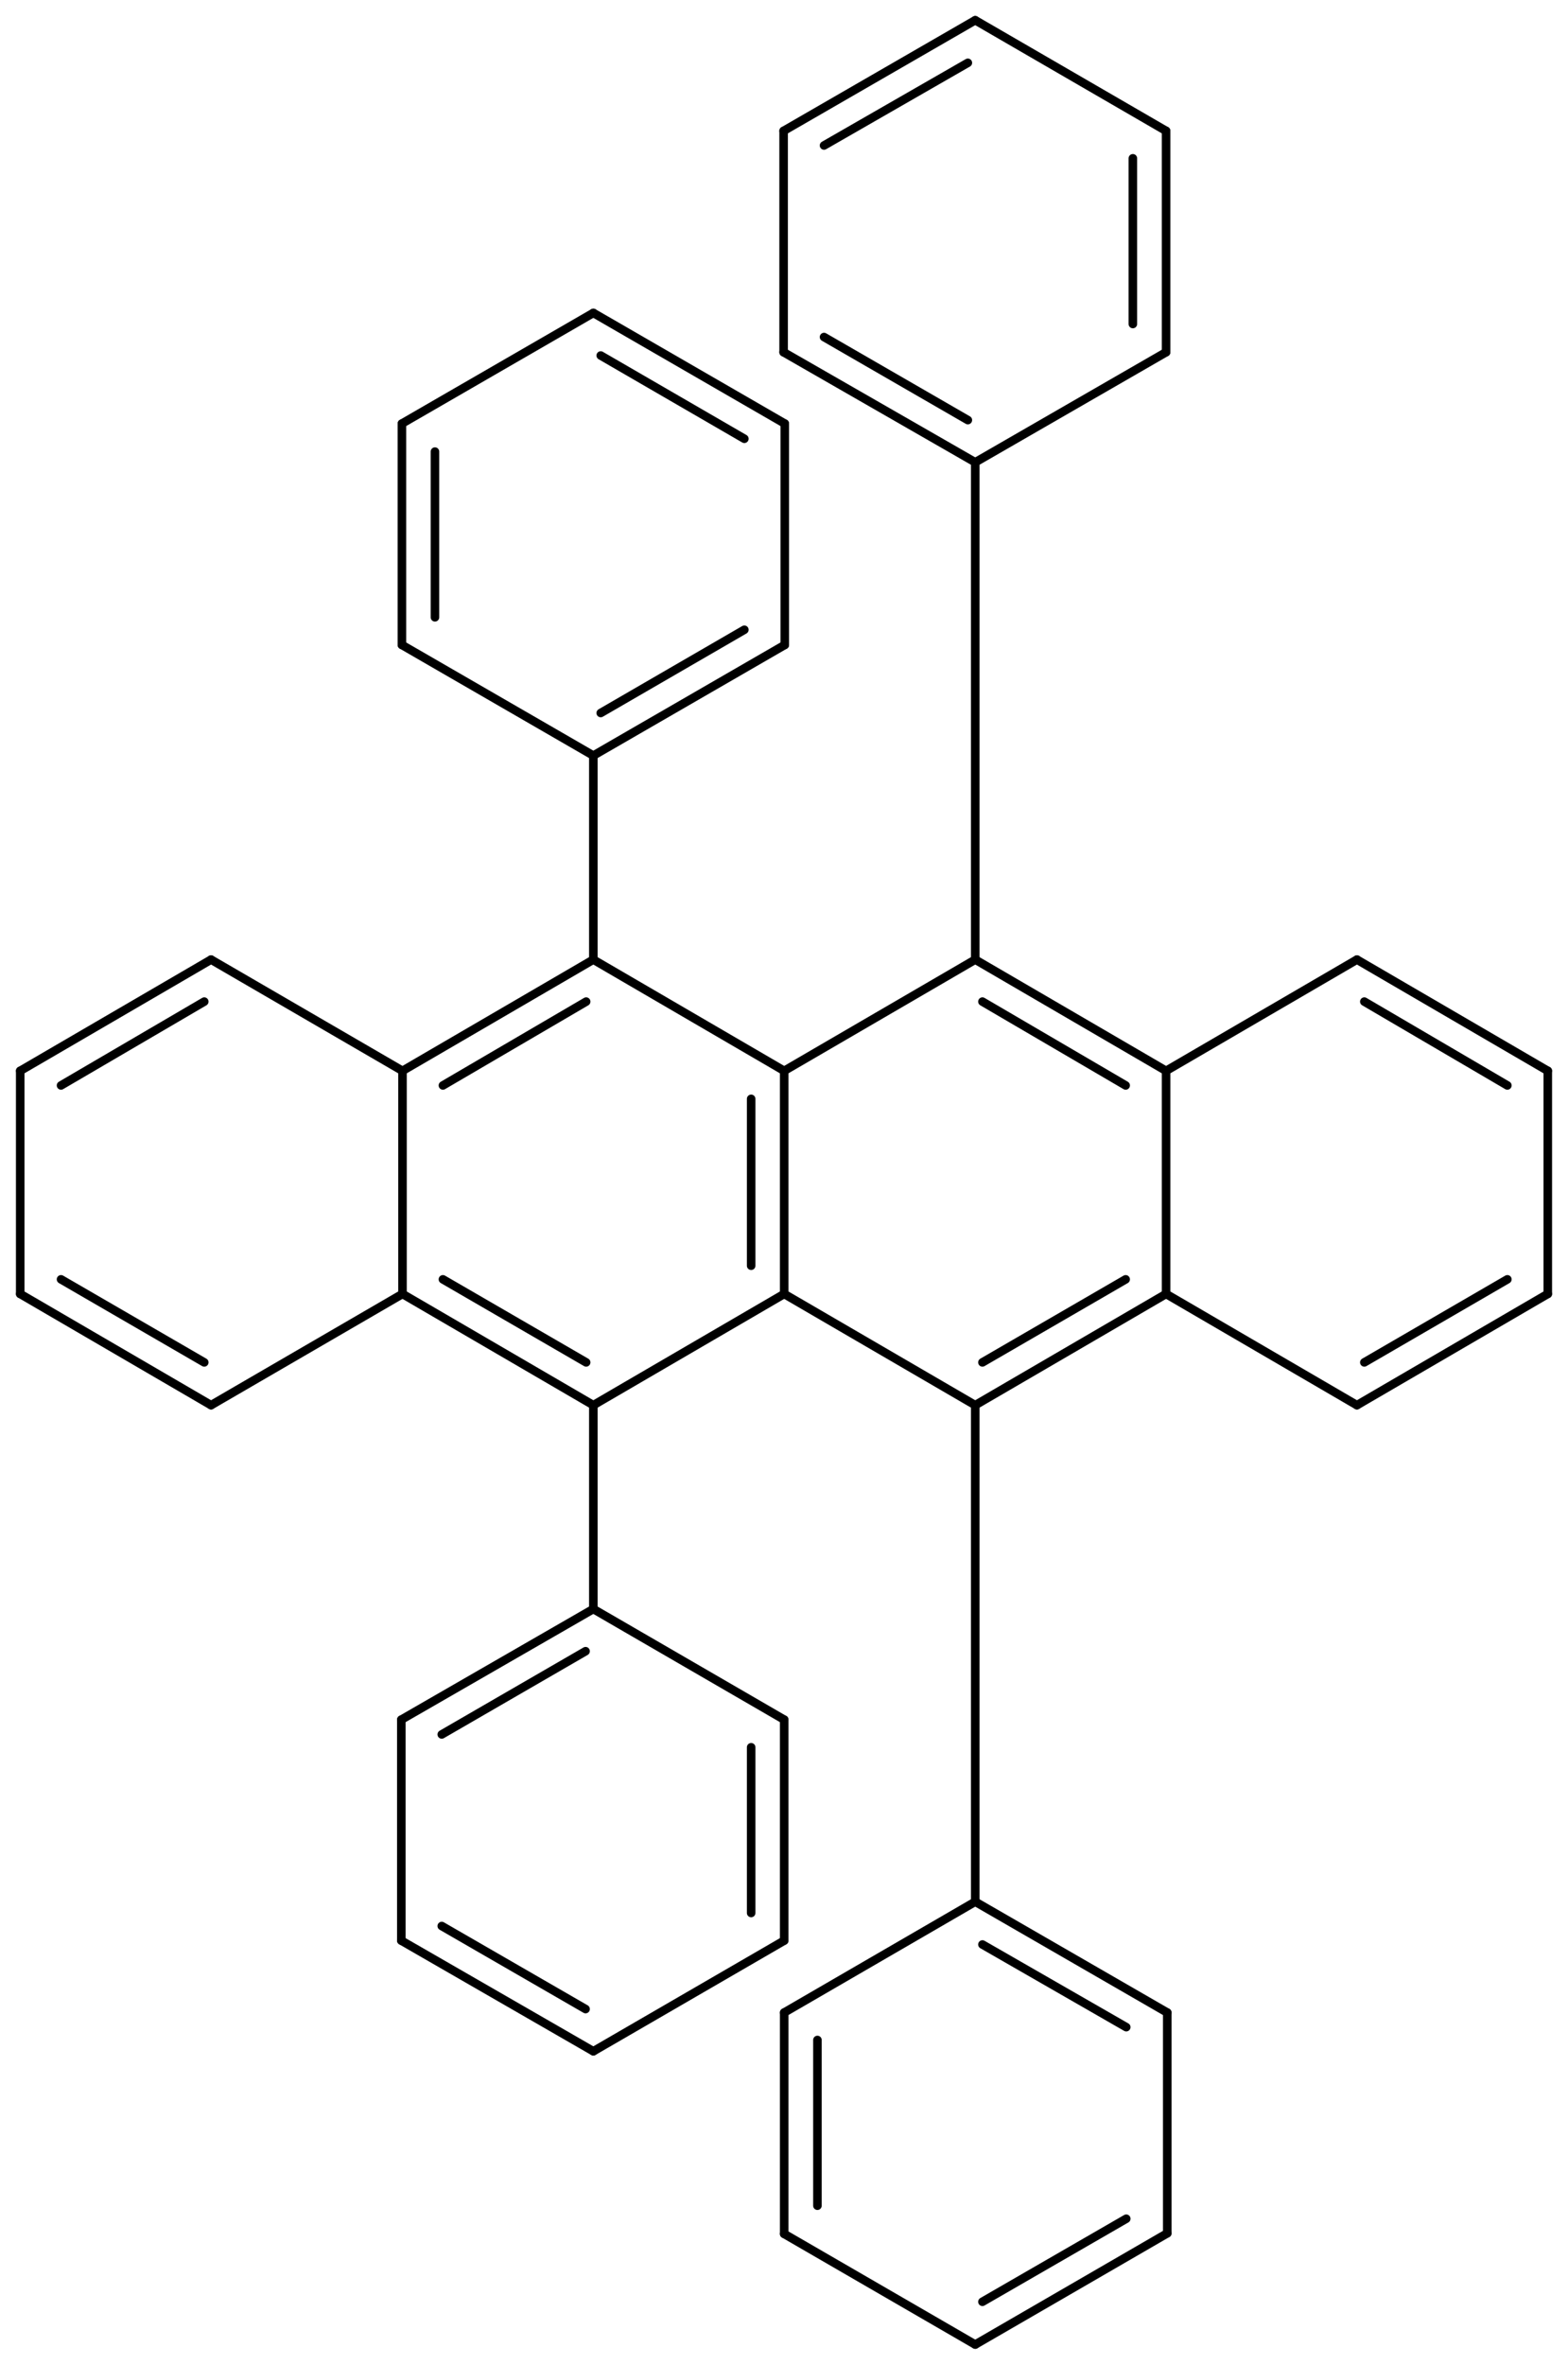 <svg width="242.04" viewBox="0 0 8068 12159" text-rendering="auto" stroke-width="1" stroke-opacity="1" stroke-miterlimit="10" stroke-linejoin="miter" stroke-linecap="square" stroke-dashoffset="0" stroke-dasharray="none" stroke="black" shape-rendering="auto" image-rendering="auto" height="364.77" font-weight="normal" font-style="normal" font-size="12" font-family="'Dialog'" fill-opacity="1" fill="black" color-rendering="auto" color-interpolation="auto" xmlns="http://www.w3.org/2000/svg"><g><g stroke="white" fill="white"><rect y="0" x="0" width="8068" stroke="none" height="12159"/></g><g transform="translate(32866,32866)" text-rendering="geometricPrecision" stroke-width="44" stroke-linejoin="round" stroke-linecap="round"><line y2="-26213" y1="-27360" x2="-28831" x1="-28831" fill="none"/><line y2="-26358" y1="-27216" x2="-29001" x1="-29001" fill="none"/><line y2="-27932" y1="-27360" x2="-27848" x1="-28831" fill="none"/><line y2="-27360" y1="-27932" x2="-28831" x1="-29813" fill="none"/><line y2="-25641" y1="-26213" x2="-29813" x1="-28831" fill="none"/><line y2="-26213" y1="-25641" x2="-28831" x1="-27848" fill="none"/><line y2="-27360" y1="-27932" x2="-26866" x1="-27848" fill="none"/><line y2="-27285" y1="-27716" x2="-27074" x1="-27811" fill="none"/><line y2="-27932" y1="-27360" x2="-29813" x1="-30795" fill="none"/><line y2="-27716" y1="-27285" x2="-29850" x1="-30587" fill="none"/><line y2="-26213" y1="-25641" x2="-30795" x1="-29813" fill="none"/><line y2="-26288" y1="-25861" x2="-30587" x1="-29850" fill="none"/><line y2="-25641" y1="-26213" x2="-27848" x1="-26866" fill="none"/><line y2="-25861" y1="-26288" x2="-27811" x1="-27074" fill="none"/><line y2="-26213" y1="-27360" x2="-26866" x1="-26866" fill="none"/><line y2="-27932" y1="-27360" x2="-25884" x1="-26866" fill="none"/><line y2="-26213" y1="-27360" x2="-30795" x1="-30795" fill="none"/><line y2="-27360" y1="-27932" x2="-30795" x1="-31780" fill="none"/><line y2="-25641" y1="-26213" x2="-31780" x1="-30795" fill="none"/><line y2="-26213" y1="-25641" x2="-26866" x1="-25884" fill="none"/><line y2="-27360" y1="-27932" x2="-24902" x1="-25884" fill="none"/><line y2="-27285" y1="-27716" x2="-25110" x1="-25846" fill="none"/><line y2="-27932" y1="-27360" x2="-31780" x1="-32762" fill="none"/><line y2="-27716" y1="-27285" x2="-31815" x1="-32552" fill="none"/><line y2="-26213" y1="-25641" x2="-32762" x1="-31780" fill="none"/><line y2="-26288" y1="-25861" x2="-32552" x1="-31815" fill="none"/><line y2="-25641" y1="-26213" x2="-25884" x1="-24902" fill="none"/><line y2="-25861" y1="-26288" x2="-25846" x1="-25110" fill="none"/><line y2="-26213" y1="-27360" x2="-24902" x1="-24902" fill="none"/><line y2="-27360" y1="-26213" x2="-32762" x1="-32762" fill="none"/><line y2="-30489" y1="-27932" x2="-27848" x1="-27848" fill="none"/><line y2="-28981" y1="-27932" x2="-29813" x1="-29813" fill="none"/><line y2="-24593" y1="-25641" x2="-29813" x1="-29813" fill="none"/><line y2="-23088" y1="-25641" x2="-27848" x1="-27848" fill="none"/><line y2="-31055" y1="-30489" x2="-28834" x1="-27848" fill="none"/><line y2="-31133" y1="-30706" x2="-28626" x1="-27886" fill="none"/><line y2="-30489" y1="-31055" x2="-27848" x1="-26866" fill="none"/><line y2="-32193" y1="-31055" x2="-28834" x1="-28834" fill="none"/><line y2="-31055" y1="-32193" x2="-26866" x1="-26866" fill="none"/><line y2="-31200" y1="-32052" x2="-27037" x1="-27037" fill="none"/><line y2="-32762" y1="-32193" x2="-27848" x1="-28834" fill="none"/><line y2="-32543" y1="-32118" x2="-27886" x1="-28626" fill="none"/><line y2="-32193" y1="-32762" x2="-26866" x1="-27848" fill="none"/><line y2="-28981" y1="-29550" x2="-29813" x1="-28828" fill="none"/><line y2="-29200" y1="-29628" x2="-29775" x1="-29036" fill="none"/><line y2="-29550" y1="-28981" x2="-30798" x1="-29813" fill="none"/><line y2="-29550" y1="-30688" x2="-28828" x1="-28828" fill="none"/><line y2="-30688" y1="-29550" x2="-30798" x1="-30798" fill="none"/><line y2="-30544" y1="-29692" x2="-30628" x1="-30628" fill="none"/><line y2="-30688" y1="-31257" x2="-28828" x1="-29813" fill="none"/><line y2="-30610" y1="-31038" x2="-29036" x1="-29775" fill="none"/><line y2="-31257" y1="-30688" x2="-29813" x1="-30798" fill="none"/><line y2="-24593" y1="-24024" x2="-29813" x1="-30801" fill="none"/><line y2="-24376" y1="-23948" x2="-29853" x1="-30593" fill="none"/><line y2="-24024" y1="-24593" x2="-28831" x1="-29813" fill="none"/><line y2="-24024" y1="-22888" x2="-30801" x1="-30801" fill="none"/><line y2="-22888" y1="-24024" x2="-28831" x1="-28831" fill="none"/><line y2="-23030" y1="-23882" x2="-29001" x1="-29001" fill="none"/><line y2="-22888" y1="-22319" x2="-30801" x1="-29813" fill="none"/><line y2="-22963" y1="-22536" x2="-30593" x1="-29853" fill="none"/><line y2="-22319" y1="-22888" x2="-29813" x1="-28831" fill="none"/><line y2="-22518" y1="-23088" x2="-26860" x1="-27848" fill="none"/><line y2="-22443" y1="-22868" x2="-27071" x1="-27811" fill="none"/><line y2="-23088" y1="-22518" x2="-27848" x1="-28831" fill="none"/><line y2="-21383" y1="-22518" x2="-26860" x1="-26860" fill="none"/><line y2="-22518" y1="-21380" x2="-28831" x1="-28831" fill="none"/><line y2="-22377" y1="-21525" x2="-28660" x1="-28660" fill="none"/><line y2="-20811" y1="-21383" x2="-27848" x1="-26860" fill="none"/><line y2="-21031" y1="-21458" x2="-27811" x1="-27071" fill="none"/><line y2="-21380" y1="-20811" x2="-28831" x1="-27848" fill="none"/></g></g></svg>